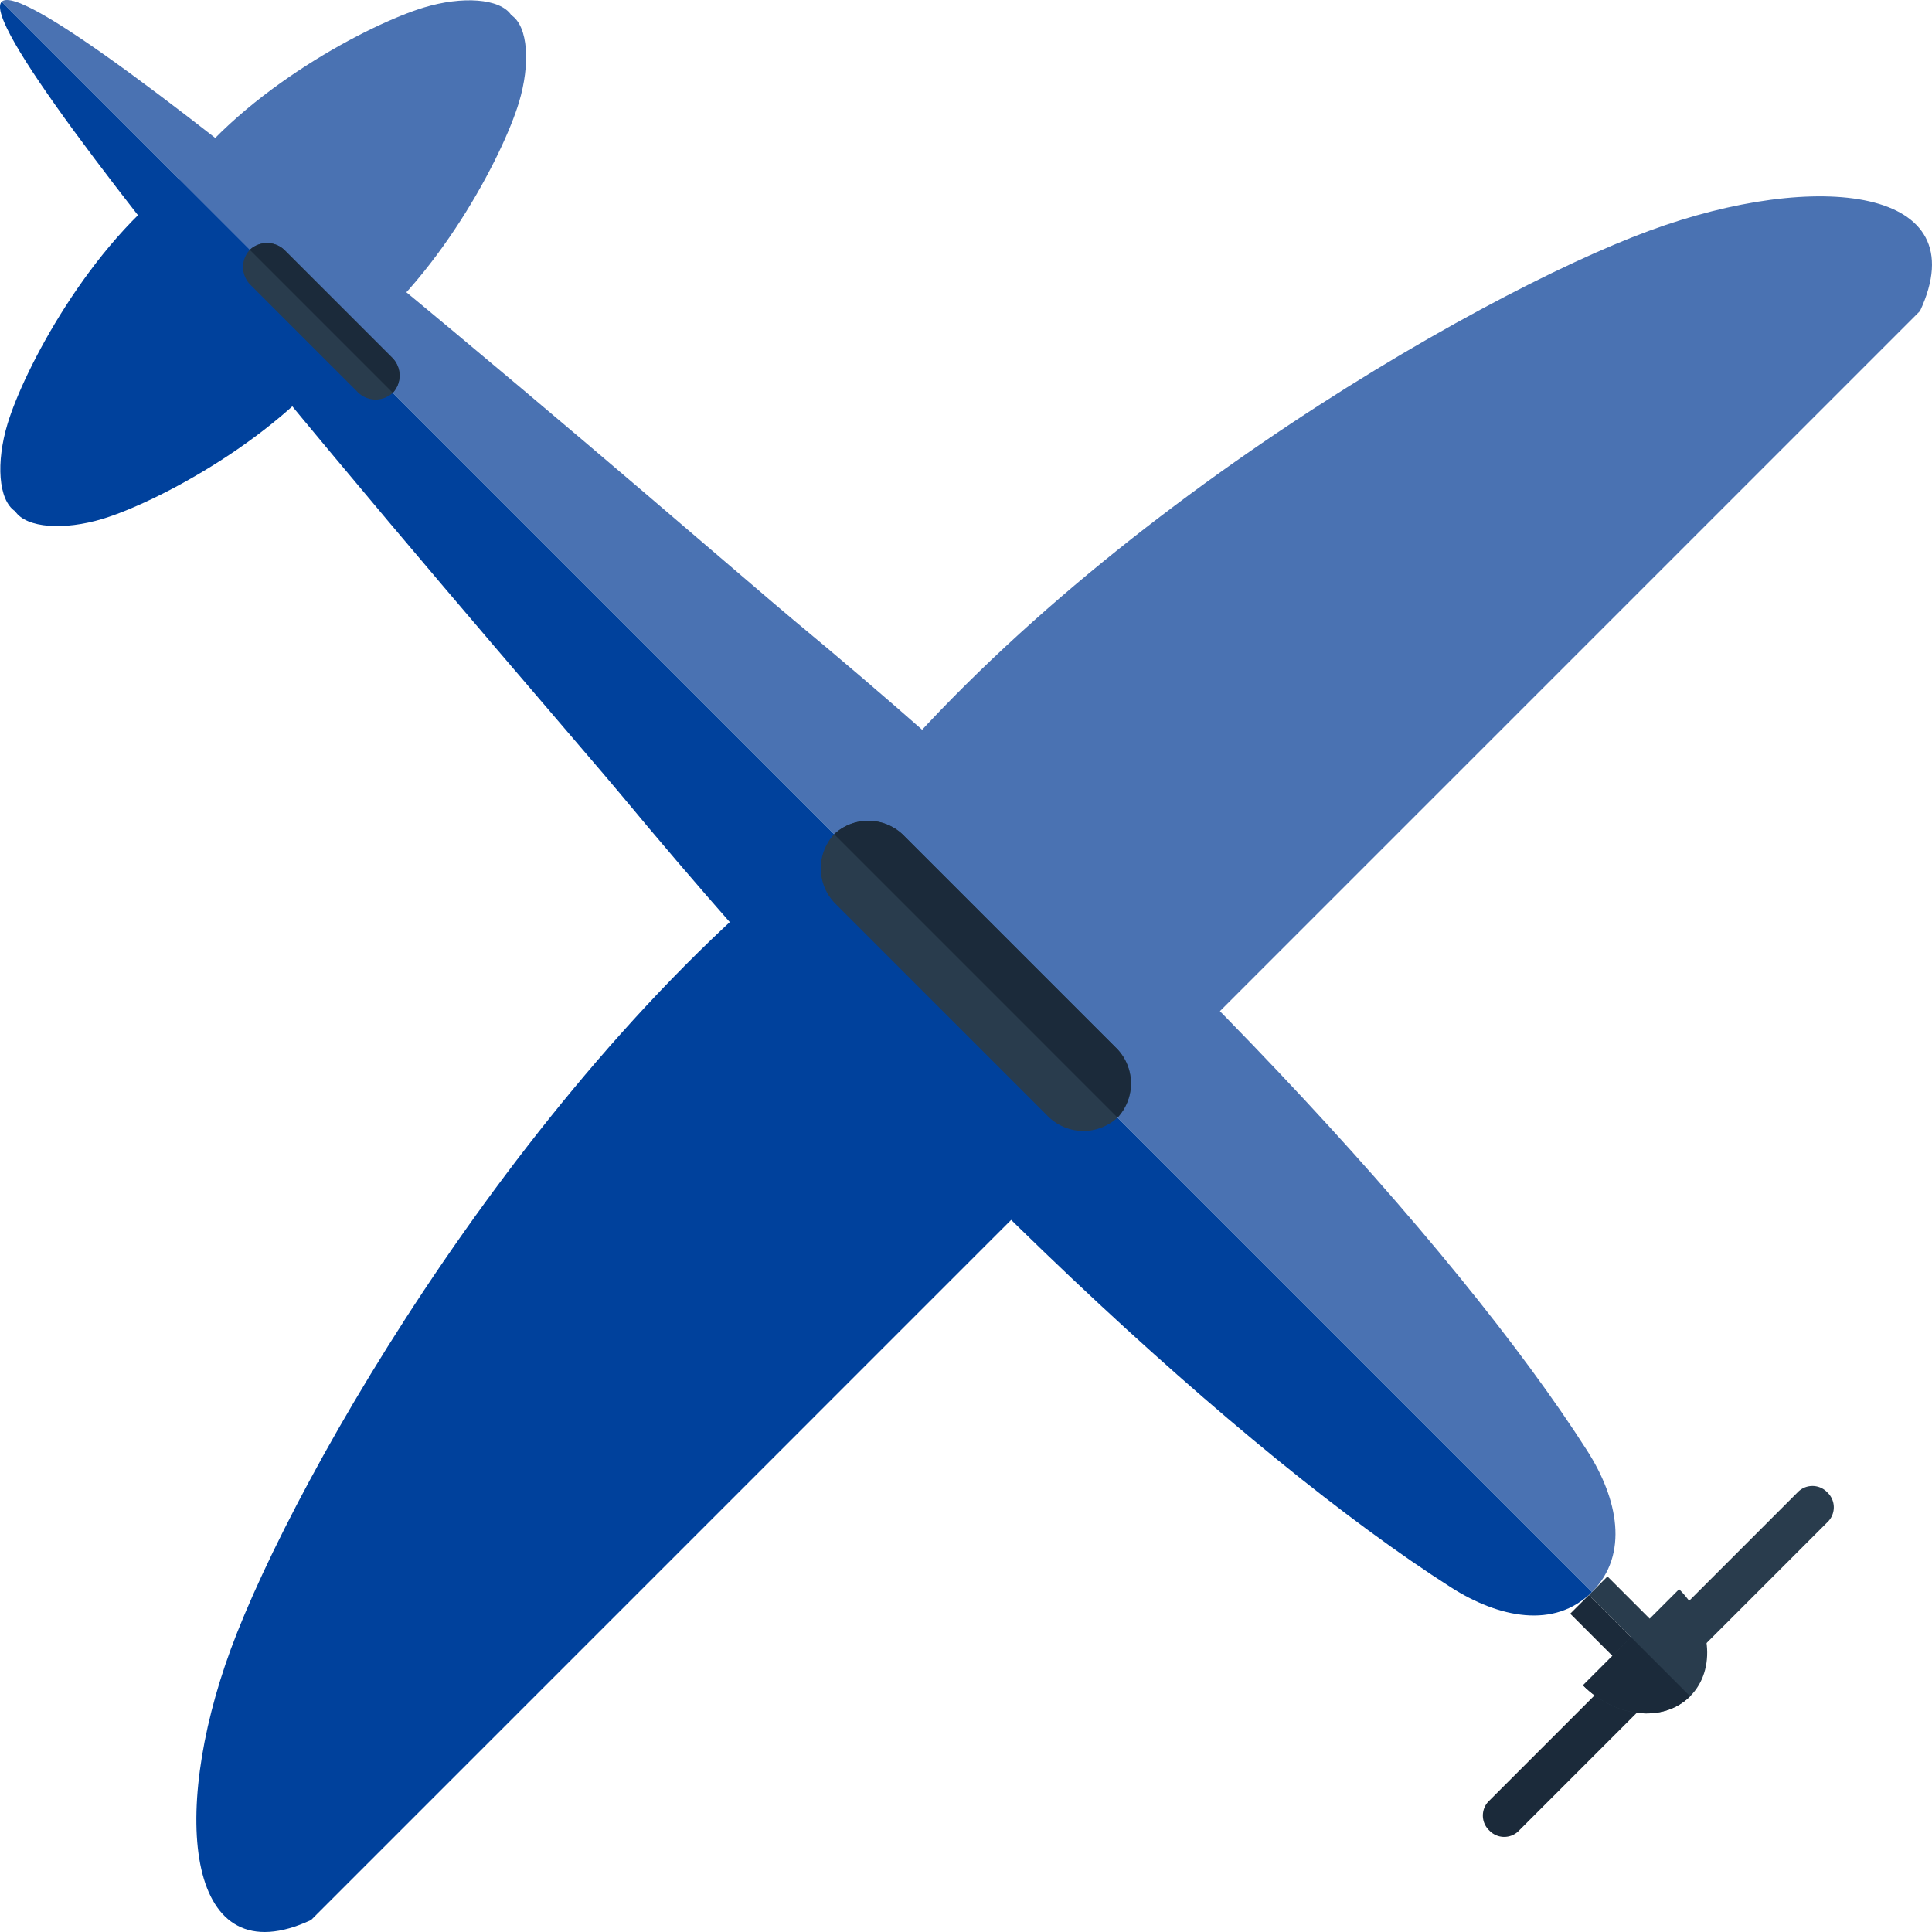 <svg id="Layer_1" data-name="Layer 1" xmlns="http://www.w3.org/2000/svg" viewBox="0 0 174 174" width="174" height="174"><defs><style>.cls-1{fill:#00419c;}.cls-1,.cls-2,.cls-5,.cls-6{fill-rule:evenodd;}.cls-2{fill:#4a72b2;}.cls-3,.cls-5{fill:#293c4d;}.cls-4,.cls-6{fill:#1b2a3a;}</style></defs><title>plane-2-45</title><path class="cls-1" d="M28.015,172.921h0l72.451-72.452L75.128,75.13c-27.153,20.419-48.586,57.755-54.344,73.404C15.226,163.642,16.858,178.12,28.015,172.921Z" transform="translate(0 0)"/><path class="cls-2" d="M172.921,28.012h0L100.466,100.469,75.128,75.13c20.419-27.154,57.754-48.588,73.402-54.346C163.642,15.222,178.12,16.855,172.921,28.012Z" transform="translate(0 0)"/><path class="cls-1" d="M24.828,24.829,22.58,22.581l-6.403-6.403C8.045,22.013,2.126,33.36.674,38.19c-1.035,3.428-.839,6.838.69,7.856,1.021,1.531,4.432,1.72,7.856.69,4.828-1.454,16.176-7.372,22.011-15.505Z" transform="translate(0 0)"/><path class="cls-2" d="M24.828,24.829h0l-8.65-8.651C22.017,8.041,33.358,2.126,38.193.67c3.424-1.031,6.831-.837,7.856.69C47.58,2.38,47.77,5.792,46.739,9.216c-1.458,4.832-7.372,16.177-15.508,22.016Z" transform="translate(0 0)"/><rect class="cls-3" x="145.883" y="141.518" width="2.368" height="8.862" transform="translate(-60.126 146.742) rotate(-45.001)"/><rect class="cls-4" x="144.203" y="143.195" width="2.374" height="8.862" transform="translate(-61.803 146.048) rotate(-45.001)"/><path class="cls-5" d="M152.092,149.579,164.661,137.01a1.846,1.846,0,0,0-.084-2.6l-.002-.002a1.846,1.846,0,0,0-2.6-.084l-12.569,12.569a1.846,1.846,0,0,0,.083,2.6l.002.002A1.846,1.846,0,0,0,152.092,149.579Z" transform="translate(0 0)"/><path class="cls-6" d="M136.731,164.941,149.3,152.372a1.85,1.85,0,0,0-.084-2.6l-.002-.002a1.85,1.85,0,0,0-2.6-.084L134.044,162.255a1.846,1.846,0,0,0,.084,2.6l.002.002A1.846,1.846,0,0,0,136.731,164.941Z" transform="translate(0 0)"/><path class="cls-2" d="M143.373,143.377h0L.153.153h0C3.536-3.23,65.005,50.478,71.528,55.888c32.99,27.337,59.56,56.212,71.427,74.778C145.696,134.954,146.756,139.993,143.373,143.377Z" transform="translate(0 0)"/><path class="cls-1" d="M143.373,143.377h0L.153.153h0c-3.379,3.379,50.328,64.849,55.738,71.373,27.336,32.991,56.206,59.566,74.776,71.429C134.955,145.696,139.994,146.756,143.373,143.377Z" transform="translate(0 0)"/><path class="cls-5" d="M142.566,151.785c2.938,2.938,7.255,3.379,9.649.986,2.389-2.389,1.948-6.707-.99-9.645Z" transform="translate(0 0)"/><path class="cls-6" d="M146.897,147.453l5.317,5.317c-2.393,2.393-6.711,1.952-9.649-.986Z" transform="translate(0 0)"/><path class="cls-5" d="M100.438,94.294,81.484,75.34a4.514,4.514,0,0,0-6.356-.21h0a4.519,4.519,0,0,0,.21,6.356L94.291,100.44a4.518,4.518,0,0,0,6.356.21h0A4.514,4.514,0,0,0,100.438,94.294Z" transform="translate(0 0)"/><path class="cls-6" d="M100.438,94.294,81.484,75.34a4.514,4.514,0,0,0-6.356-.21l25.52,25.52A4.514,4.514,0,0,0,100.438,94.294Z" transform="translate(0 0)"/><path class="cls-5" d="M35.273,32.171l-9.568-9.568A2.277,2.277,0,0,0,22.498,22.5h0a2.276,2.276,0,0,0,.108,3.203L32.174,35.27a2.276,2.276,0,0,0,3.202.108h0A2.277,2.277,0,0,0,35.273,32.171Z" transform="translate(0 0)"/><path class="cls-6" d="M35.273,32.171l-9.568-9.568A2.277,2.277,0,0,0,22.498,22.5L35.377,35.378A2.279,2.279,0,0,0,35.273,32.171Z" transform="translate(0 0)"/></svg>